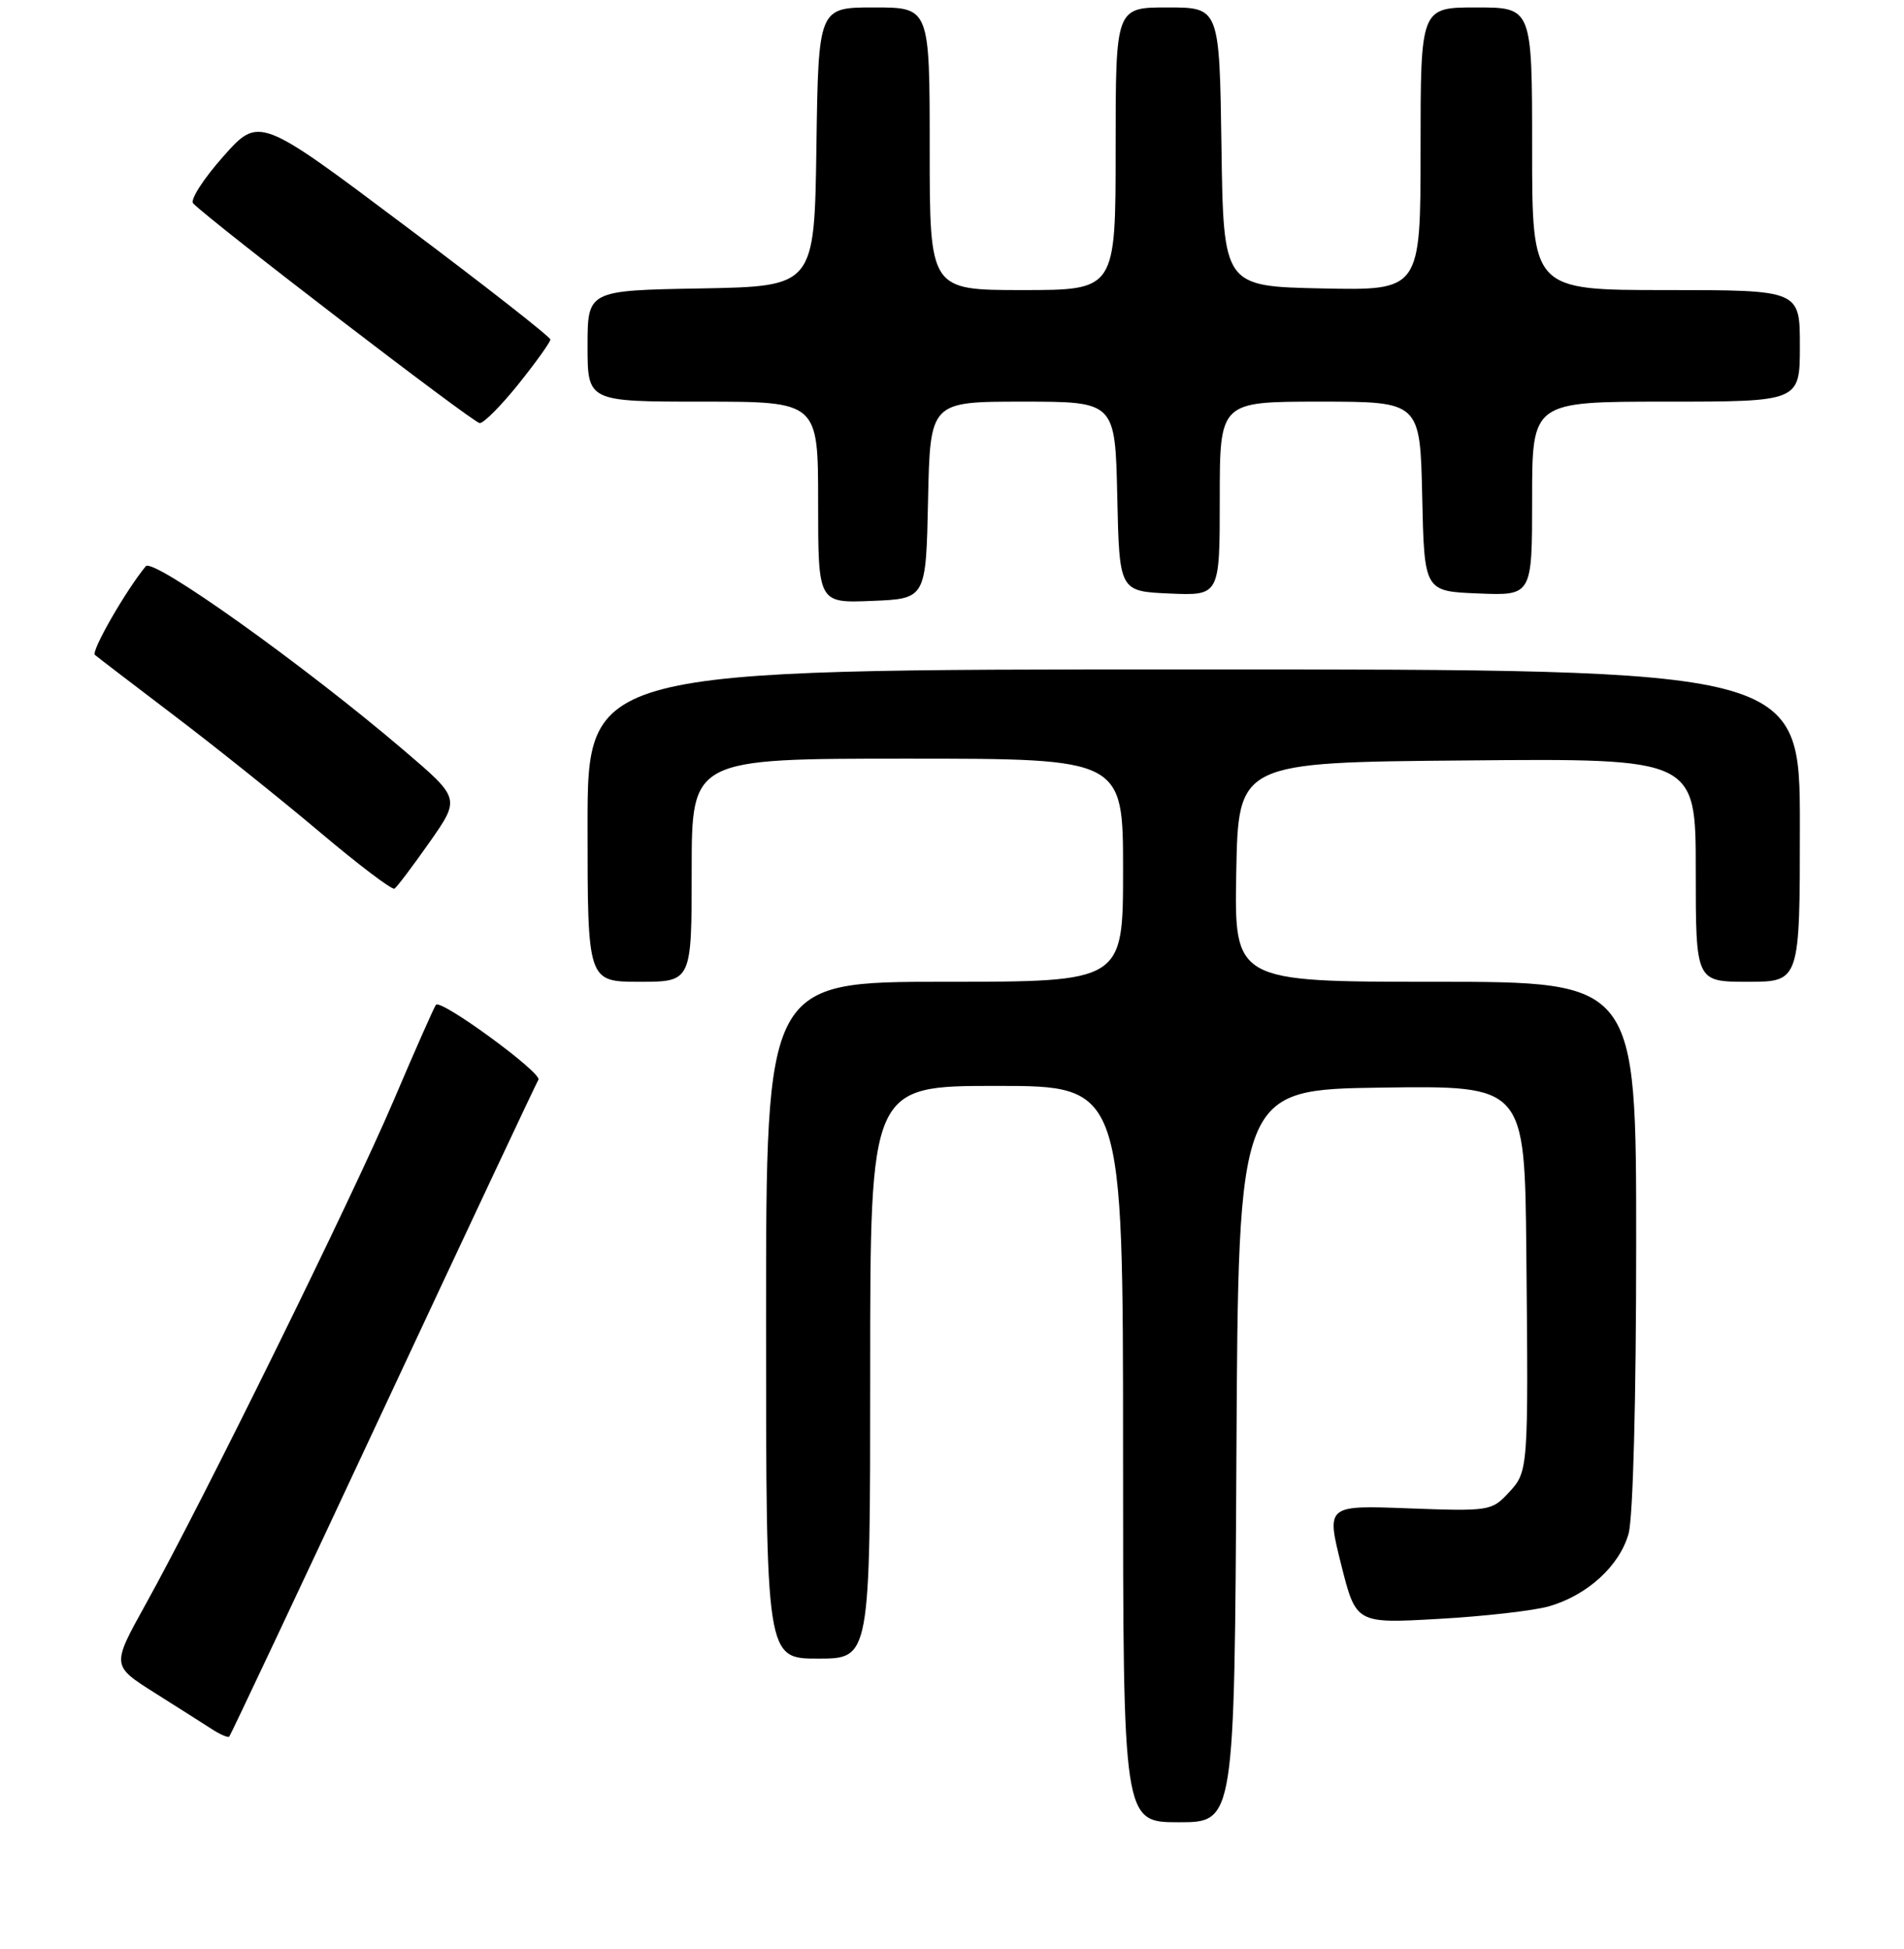 <?xml version="1.0" encoding="UTF-8" standalone="no"?>
<!DOCTYPE svg PUBLIC "-//W3C//DTD SVG 1.1//EN" "http://www.w3.org/Graphics/SVG/1.1/DTD/svg11.dtd" >
<svg xmlns="http://www.w3.org/2000/svg" xmlns:xlink="http://www.w3.org/1999/xlink" version="1.1" viewBox="0 0 256 262">
 <g >
 <path fill="currentColor"
d=" M 166.24 195.75 C 166.50 146.50 166.50 146.50 185.75 146.23 C 205.00 145.96 205.00 145.96 205.22 168.23 C 205.50 197.89 205.51 197.83 202.80 200.74 C 200.57 203.14 200.17 203.20 189.41 202.80 C 178.33 202.38 178.33 202.38 180.32 210.34 C 182.32 218.29 182.32 218.29 193.41 217.66 C 199.51 217.32 206.17 216.56 208.22 215.98 C 213.40 214.51 217.76 210.54 218.97 206.19 C 219.57 203.99 219.99 188.21 219.99 167.25 C 220.00 132.00 220.00 132.00 192.97 132.00 C 165.95 132.00 165.95 132.00 166.22 117.25 C 166.50 102.50 166.50 102.50 197.25 102.24 C 228.00 101.97 228.00 101.97 228.00 116.99 C 228.00 132.00 228.00 132.00 235.00 132.00 C 242.00 132.00 242.00 132.00 242.00 111.00 C 242.00 90.00 242.00 90.00 160.50 90.00 C 79.00 90.00 79.00 90.00 79.00 111.00 C 79.00 132.00 79.00 132.00 86.00 132.00 C 93.00 132.00 93.00 132.00 93.00 117.00 C 93.00 102.00 93.00 102.00 122.00 102.00 C 151.00 102.00 151.00 102.00 151.00 117.00 C 151.00 132.00 151.00 132.00 127.00 132.00 C 103.00 132.00 103.00 132.00 103.00 177.50 C 103.00 223.00 103.00 223.00 110.00 223.00 C 117.00 223.00 117.00 223.00 117.00 184.50 C 117.00 146.00 117.00 146.00 134.00 146.00 C 151.00 146.00 151.00 146.00 151.00 195.50 C 151.00 245.00 151.00 245.00 158.49 245.00 C 165.98 245.00 165.98 245.00 166.24 195.75 Z  M 51.49 189.63 C 62.69 165.66 72.09 145.66 72.39 145.17 C 72.94 144.28 59.32 134.31 58.62 135.09 C 58.41 135.31 55.84 141.12 52.91 148.00 C 47.29 161.18 27.29 201.81 19.57 215.72 C 15.01 223.94 15.01 223.94 20.75 227.57 C 23.91 229.56 27.40 231.78 28.50 232.49 C 29.60 233.20 30.64 233.65 30.82 233.49 C 30.99 233.33 40.30 213.59 51.49 189.63 Z  M 57.76 113.23 C 61.88 107.35 61.88 107.35 54.36 100.93 C 40.89 89.43 20.58 74.94 19.60 76.13 C 16.92 79.38 12.21 87.58 12.76 88.05 C 13.17 88.40 18.00 92.09 23.50 96.27 C 29.00 100.44 37.76 107.46 42.97 111.85 C 48.18 116.25 52.71 119.68 53.04 119.48 C 53.37 119.27 55.49 116.46 57.76 113.23 Z  M 124.78 67.25 C 125.06 54.00 125.06 54.00 137.50 54.00 C 149.94 54.00 149.94 54.00 150.22 66.75 C 150.50 79.50 150.50 79.50 157.25 79.80 C 164.00 80.09 164.00 80.09 164.00 67.05 C 164.00 54.00 164.00 54.00 177.47 54.00 C 190.94 54.00 190.94 54.00 191.22 66.75 C 191.50 79.50 191.50 79.50 198.75 79.79 C 206.00 80.09 206.00 80.09 206.00 67.04 C 206.00 54.00 206.00 54.00 224.00 54.00 C 242.00 54.00 242.00 54.00 242.00 46.50 C 242.00 39.00 242.00 39.00 224.00 39.00 C 206.00 39.00 206.00 39.00 206.00 20.00 C 206.00 1.00 206.00 1.00 198.50 1.00 C 191.00 1.00 191.00 1.00 191.00 20.03 C 191.00 39.06 191.00 39.06 177.75 38.78 C 164.50 38.50 164.50 38.50 164.23 19.75 C 163.96 1.00 163.96 1.00 156.98 1.00 C 150.00 1.00 150.00 1.00 150.00 20.00 C 150.00 39.00 150.00 39.00 137.50 39.00 C 125.00 39.00 125.00 39.00 125.00 20.00 C 125.00 1.00 125.00 1.00 117.52 1.00 C 110.04 1.00 110.04 1.00 109.77 19.75 C 109.50 38.50 109.50 38.50 94.25 38.78 C 79.00 39.05 79.00 39.05 79.00 46.53 C 79.00 54.00 79.00 54.00 94.50 54.00 C 110.00 54.00 110.00 54.00 110.00 67.54 C 110.00 81.09 110.00 81.09 117.25 80.79 C 124.50 80.50 124.50 80.50 124.78 67.25 Z  M 69.75 51.59 C 72.09 48.67 74.00 45.99 74.00 45.65 C 74.00 45.30 65.19 38.40 54.41 30.32 C 34.83 15.62 34.83 15.62 30.00 21.06 C 27.35 24.05 25.53 26.88 25.97 27.34 C 28.26 29.73 63.65 56.87 64.50 56.89 C 65.05 56.90 67.41 54.51 69.75 51.59 Z "/>
</g>
</svg>